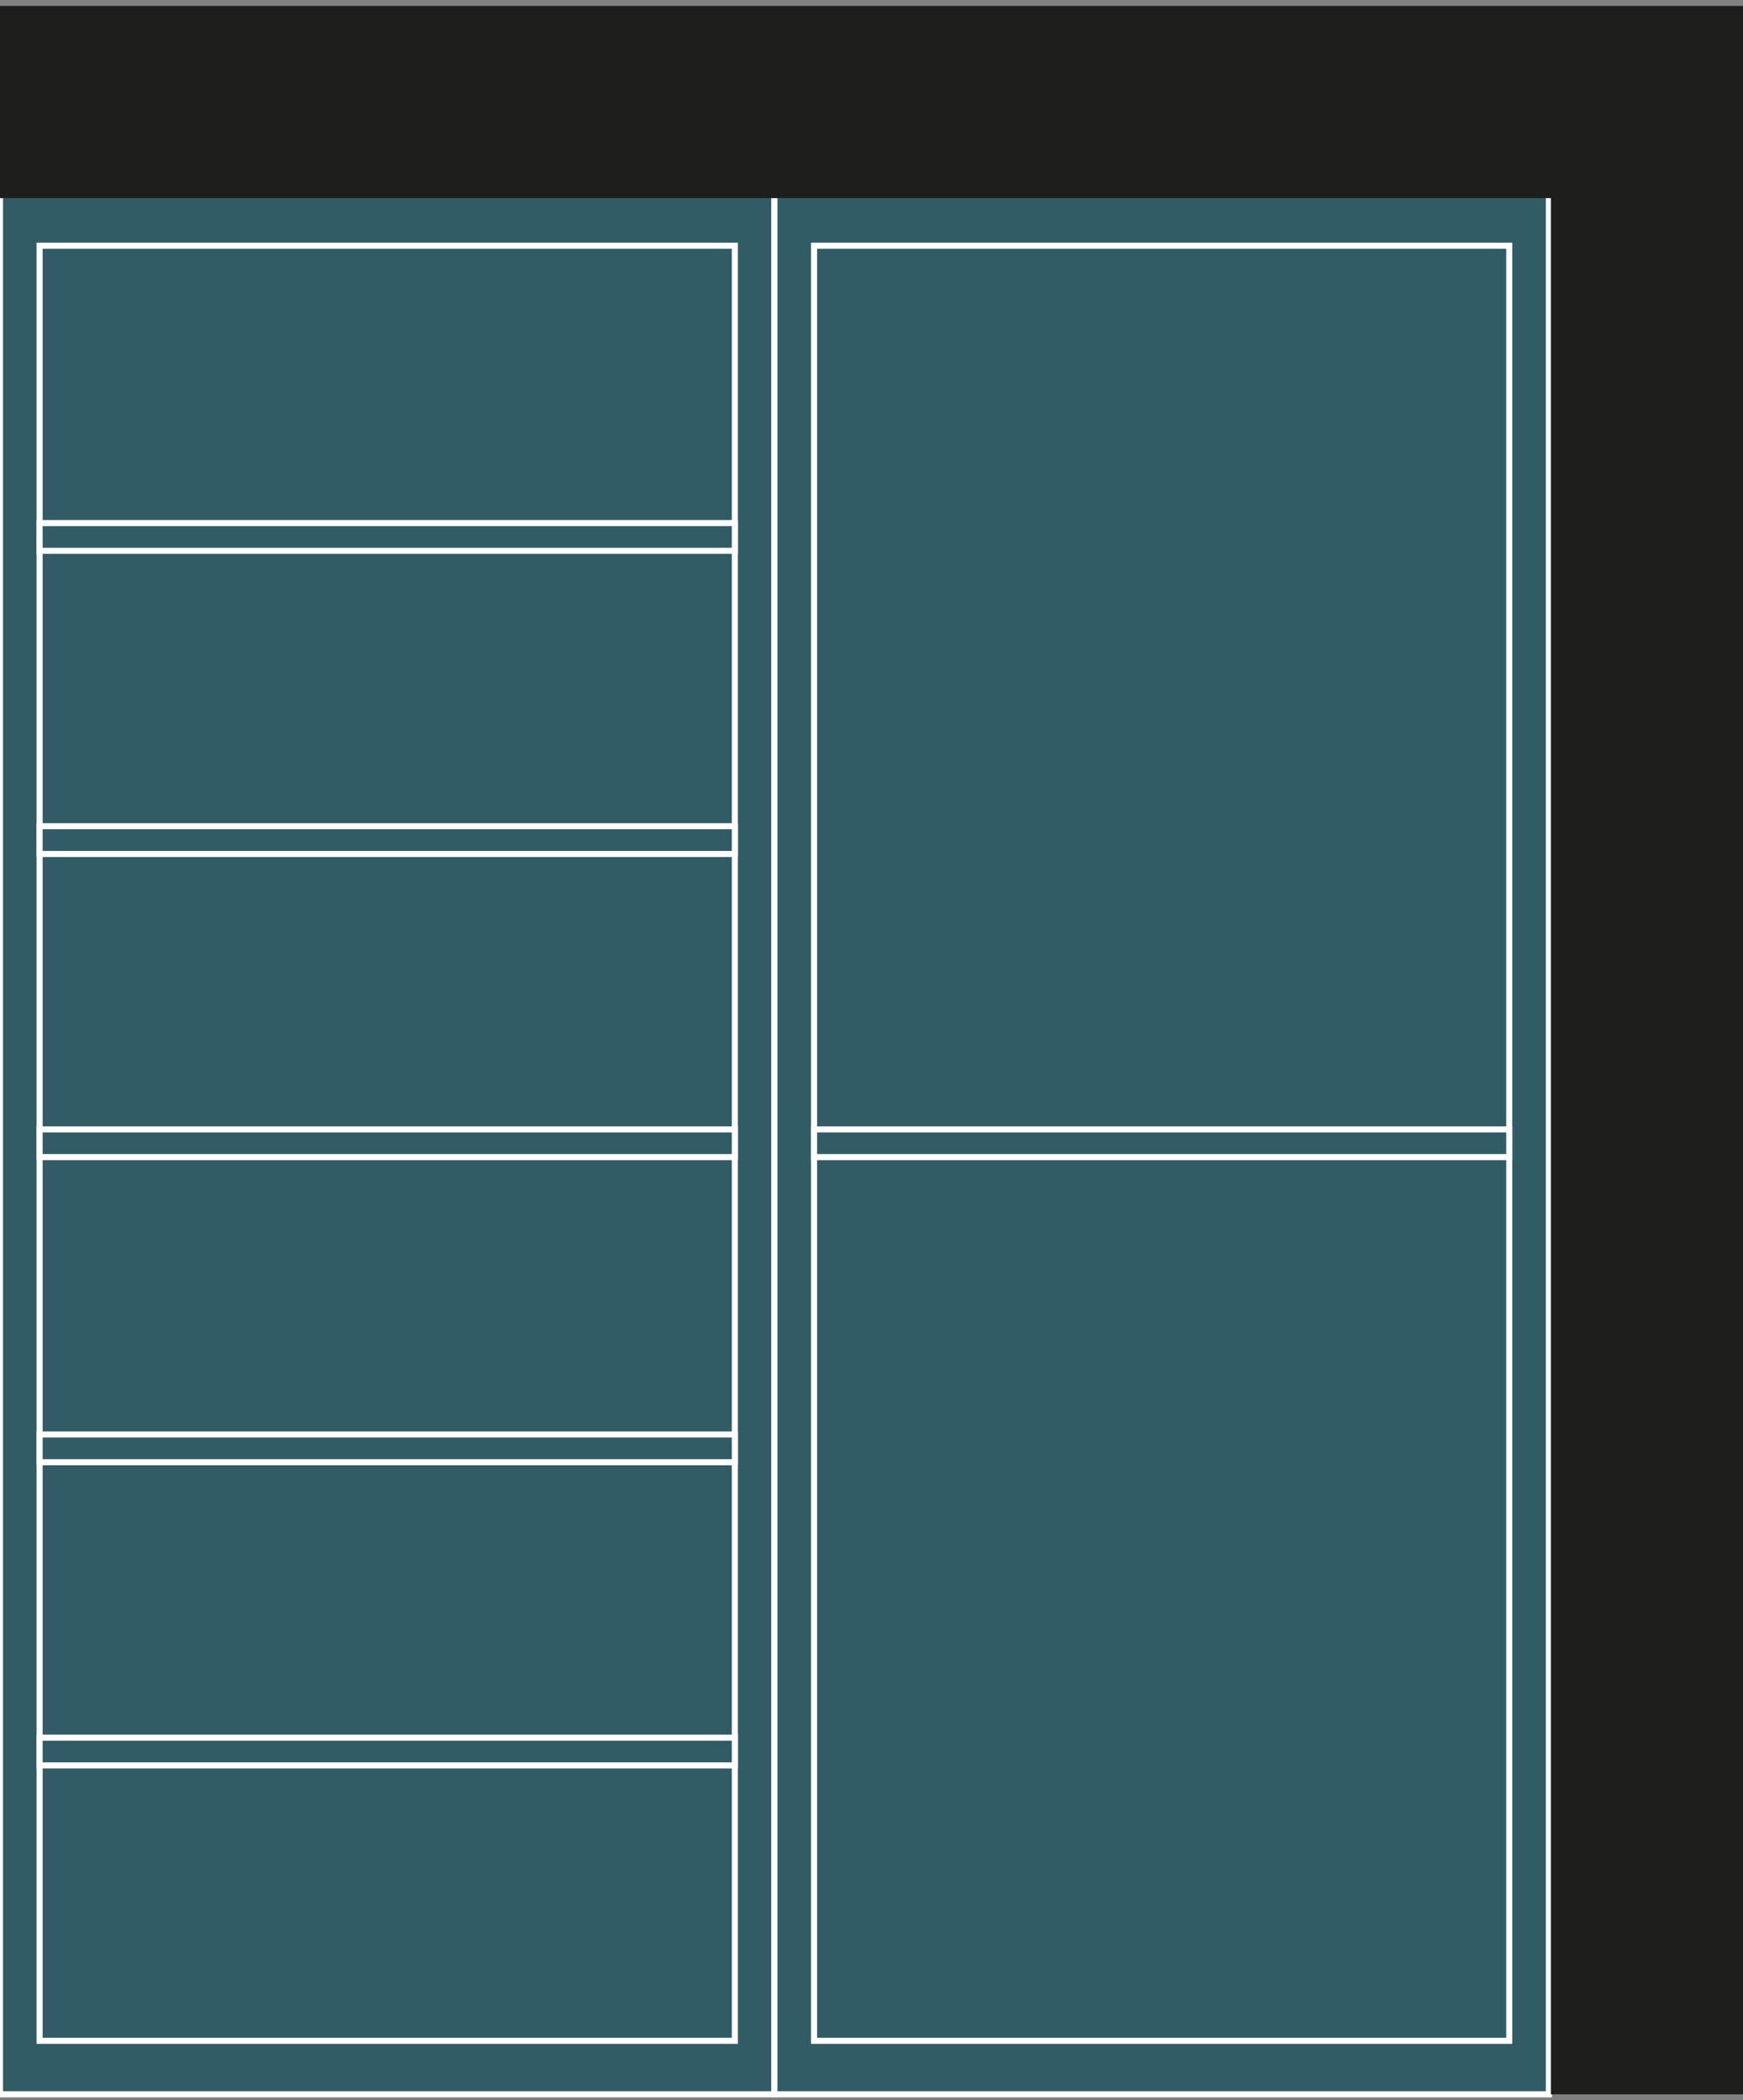 <?xml version="1.0" encoding="utf-8"?>
<!-- Generator: Adobe Illustrator 23.1.0, SVG Export Plug-In . SVG Version: 6.00 Build 0)  -->
<svg version="1.1" id="Layer_1" xmlns="http://www.w3.org/2000/svg" xmlns:xlink="http://www.w3.org/1999/xlink" x="0px" y="0px"
	 width="88px" height="106px" viewBox="0 0 88 106" style="enable-background:new 0 0 88 106;" xml:space="preserve">
<rect x="0" y="0" width="88" height="106" fill="#808080" stroke="none"/>
<style type="text/css">
	.st0{fill:#315C66;}
	.st1{fill:none;stroke:#FFFFFF;stroke-width:0.306;stroke-miterlimit:10;}
	.st2{fill:#1E1E1C;}
</style>
<g>
	<rect x="0" y="9.7" class="st0" width="39.1" height="96"/>
	<rect x="0" y="9.7" class="st1" width="39.1" height="96"/>
	<rect x="2" y="12.4" class="st0" width="35.1" height="90.6"/>
	<rect x="2" y="12.4" class="st1" width="35.1" height="90.6"/>
	<rect x="2" y="87.7" class="st0" width="35.1" height="1.4"/>
	<rect x="2" y="87.7" class="st1" width="35.1" height="1.4"/>
	<rect x="2" y="72.4" class="st0" width="35.1" height="1.4"/>
	<rect x="2" y="72.4" class="st1" width="35.1" height="1.4"/>
	<rect x="2" y="57" class="st0" width="35.1" height="1.4"/>
	<rect x="2" y="57" class="st1" width="35.1" height="1.4"/>
	<rect x="2" y="41.7" class="st0" width="35.1" height="1.4"/>
	<rect x="2" y="41.7" class="st1" width="35.1" height="1.4"/>
	<rect x="2" y="26.4" class="st0" width="35.1" height="1.4"/>
	<rect x="2" y="26.4" class="st1" width="35.1" height="1.4"/>
	<rect x="39.1" y="9.7" class="st0" width="39.1" height="96"/>
	<rect x="39.1" y="9.7" class="st1" width="39.1" height="96"/>
	<rect x="41.1" y="12.4" class="st0" width="35.1" height="90.6"/>
	<rect x="41.1" y="12.4" class="st1" width="35.1" height="90.6"/>
	<rect x="41.1" y="57" class="st0" width="35.1" height="1.4"/>
	<rect x="41.1" y="57" class="st1" width="35.1" height="1.4"/>
	<polygon class="st2" points="78.3,0.3 0,0.3 0,10 78.3,10 78.3,105.7 88,105.7 88,10 88,0.3 	"/>
</g>
</svg>
